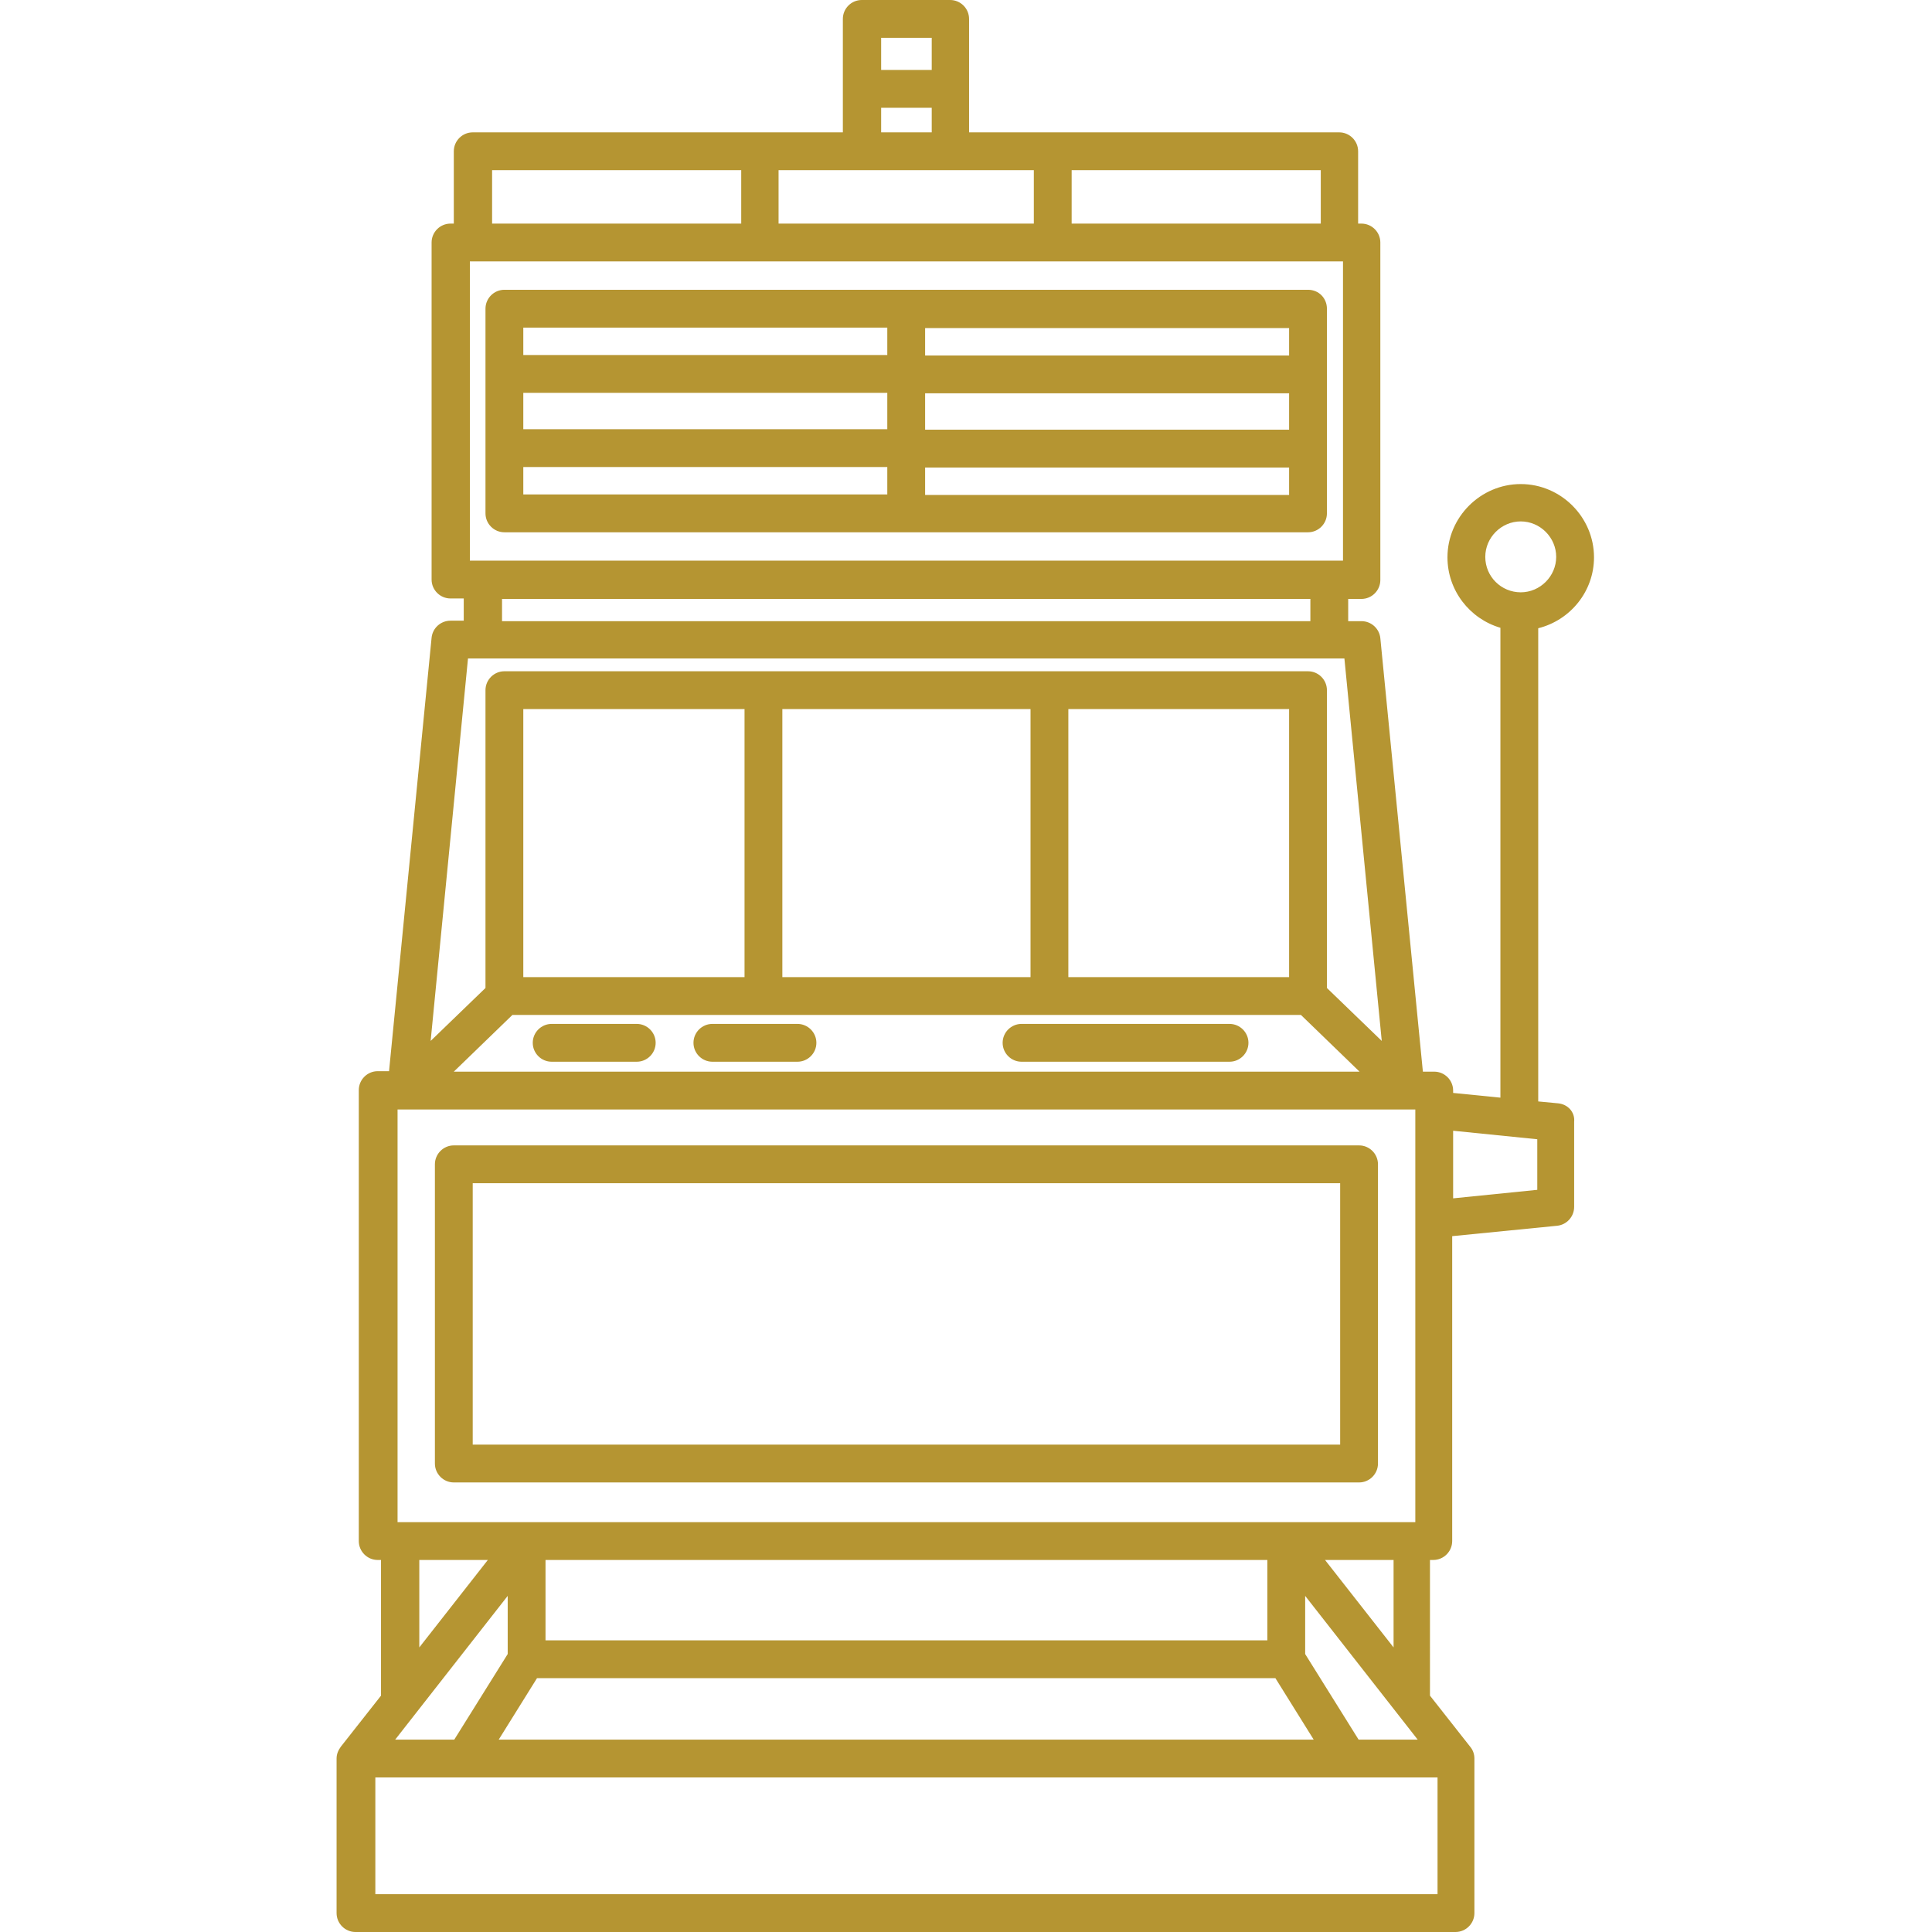 <?xml version="1.0" encoding="utf-8"?>
<!-- Generator: Adobe Illustrator 24.1.1, SVG Export Plug-In . SVG Version: 6.00 Build 0)  -->
<svg version="1.1" id="Capa_1" xmlns="http://www.w3.org/2000/svg" xmlns:xlink="http://www.w3.org/1999/xlink" x="0px" y="0px"
	 viewBox="0 0 408.7 408.7" style="enable-background:new 0 0 408.7 408.7;" xml:space="preserve">
<style type="text/css">
	.st0{fill:#B59532;}
</style>
<g>
	<path class="st0" d="M276.7,61.3h-170c-2.2,0-4,1.8-4,4v43.3c0,2.2,1.8,4,4,4h170c2.2,0,4-1.8,4-4V65.3
		C280.7,63.1,279,61.3,276.7,61.3z M272.7,75.2h-77v-5.8h77V75.2z M195.7,83.2h77v7.7h-77L195.7,83.2L195.7,83.2z M187.7,90.8h-77
		v-7.7h77V90.8z M187.7,69.3v5.8h-77v-5.8H187.7z M110.7,98.8h77v5.8h-77V98.8z M195.7,104.7v-5.8h77v5.8H195.7z"/>
	<path class="st0" d="M96,313.6h191.5c2.2,0,4-1.8,4-4v-63.3c0-2.2-1.8-4-4-4H96c-2.2,0-4,1.8-4,4v63.3
		C92,311.8,93.8,313.6,96,313.6z M100,250.3h183.5v55.3H100V250.3z"/>
	<path class="st0" d="M116.7,224.6h18c2.2,0,4-1.8,4-4s-1.8-4-4-4h-18c-2.2,0-4,1.8-4,4S114.5,224.6,116.7,224.6z"/>
	<path class="st0" d="M150.7,224.6h18c2.2,0,4-1.8,4-4s-1.8-4-4-4h-18c-2.2,0-4,1.8-4,4S148.5,224.6,150.7,224.6z"/>
	<path class="st0" d="M216.1,224.6h44c2.2,0,4-1.8,4-4s-1.8-4-4-4h-44c-2.2,0-4,1.8-4,4S213.9,224.6,216.1,224.6z"/>
	<path class="st0" d="M329.6,233.4l-4.2-0.4V132.9c6.8-1.7,11.8-7.8,11.8-15c0-8.5-7-15.5-15.5-15.5s-15.5,7-15.5,15.5
		c0,7,4.7,13,11.2,14.9v99.4l-10-1v-0.5c0-2.2-1.8-4-4-4H301l-9-91.7c-0.2-2-1.9-3.6-4-3.6h-2.8v-4.7h2.8c2.2,0,4-1.8,4-4V51.3
		c0-2.2-1.8-4-4-4h-0.7V32c0-2.2-1.8-4-4-4h-78.3V4c0-2.2-1.8-4-4-4h-18.7c-2.2,0-4,1.8-4,4v24h-78.3c-2.2,0-4,1.8-4,4v15.3h-0.7
		c-2.2,0-4,1.8-4,4v71.3c0,2.2,1.8,4,4,4h2.8v4.7h-2.8c-2.1,0-3.8,1.6-4,3.6l-9,91.7h-2.4c-2.2,0-4,1.8-4,4V326c0,2.2,1.8,4,4,4h0.7
		v28.7l-8.5,10.8l0,0c-0.5,0.7-0.9,1.5-0.9,2.5v32.7c0,2.2,1.8,4,4,4h232.7c2.2,0,4-1.8,4-4V372c0-0.9-0.3-1.8-0.9-2.5l0,0
		l-8.5-10.8V330h0.7c2.2,0,4-1.8,4-4v-64.5l22.2-2.2c2-0.2,3.6-1.9,3.6-4v-18C333.2,235.3,331.7,233.6,329.6,233.4z M314.2,117.8
		c0-4.1,3.4-7.5,7.5-7.5c4.1,0,7.5,3.4,7.5,7.5s-3.4,7.5-7.5,7.5h0C317.6,125.3,314.2,122,314.2,117.8z M107.4,349.9L96.1,368H83.6
		l23.8-30.4L107.4,349.9z M113.6,355h156.2l8.1,13H105.5L113.6,355z M287.4,368l-11.3-18.1l0-12.3l23.8,30.4H287.4z M268.1,347
		H115.4l0-17h152.7L268.1,347z M108.4,214.7h166.8l12.4,12H96L108.4,214.7z M272.7,150v56.7H226V150H272.7z M218,206.7h-52.5V150
		H218V206.7z M157.5,206.7h-46.8V150h46.8V206.7z M299.4,234.7L299.4,234.7v23.2V322H84.1v-87.3L299.4,234.7L299.4,234.7z
		 M99.4,118.7V55.3h184.7v63.3H99.4z M164.7,47.3V36h54v11.3H164.7z M279.4,47.3h-52.7V36h52.7V47.3z M197.1,8v6.8h-10.7V8H197.1z
		 M186.4,22.8h10.7V28h-10.7V22.8z M104.1,36h52.7v11.3h-52.7V36z M106.2,126.7h171v4.7h-171L106.2,126.7L106.2,126.7z M99,139.3
		h185.4l7.9,80.9L280.7,209v-63c0-2.2-1.8-4-4-4h-170c-2.2,0-4,1.8-4,4v63l-11.6,11.2L99,139.3z M88.7,330h14.5l-14.5,18.5V330z
		 M304.1,400.7H79.4V376h224.7V400.7z M280.3,330h14.5v18.5L280.3,330z M325.2,251.7l-17.8,1.8v-14.3l17.8,1.8V251.7z"/>
</g>
</svg>
